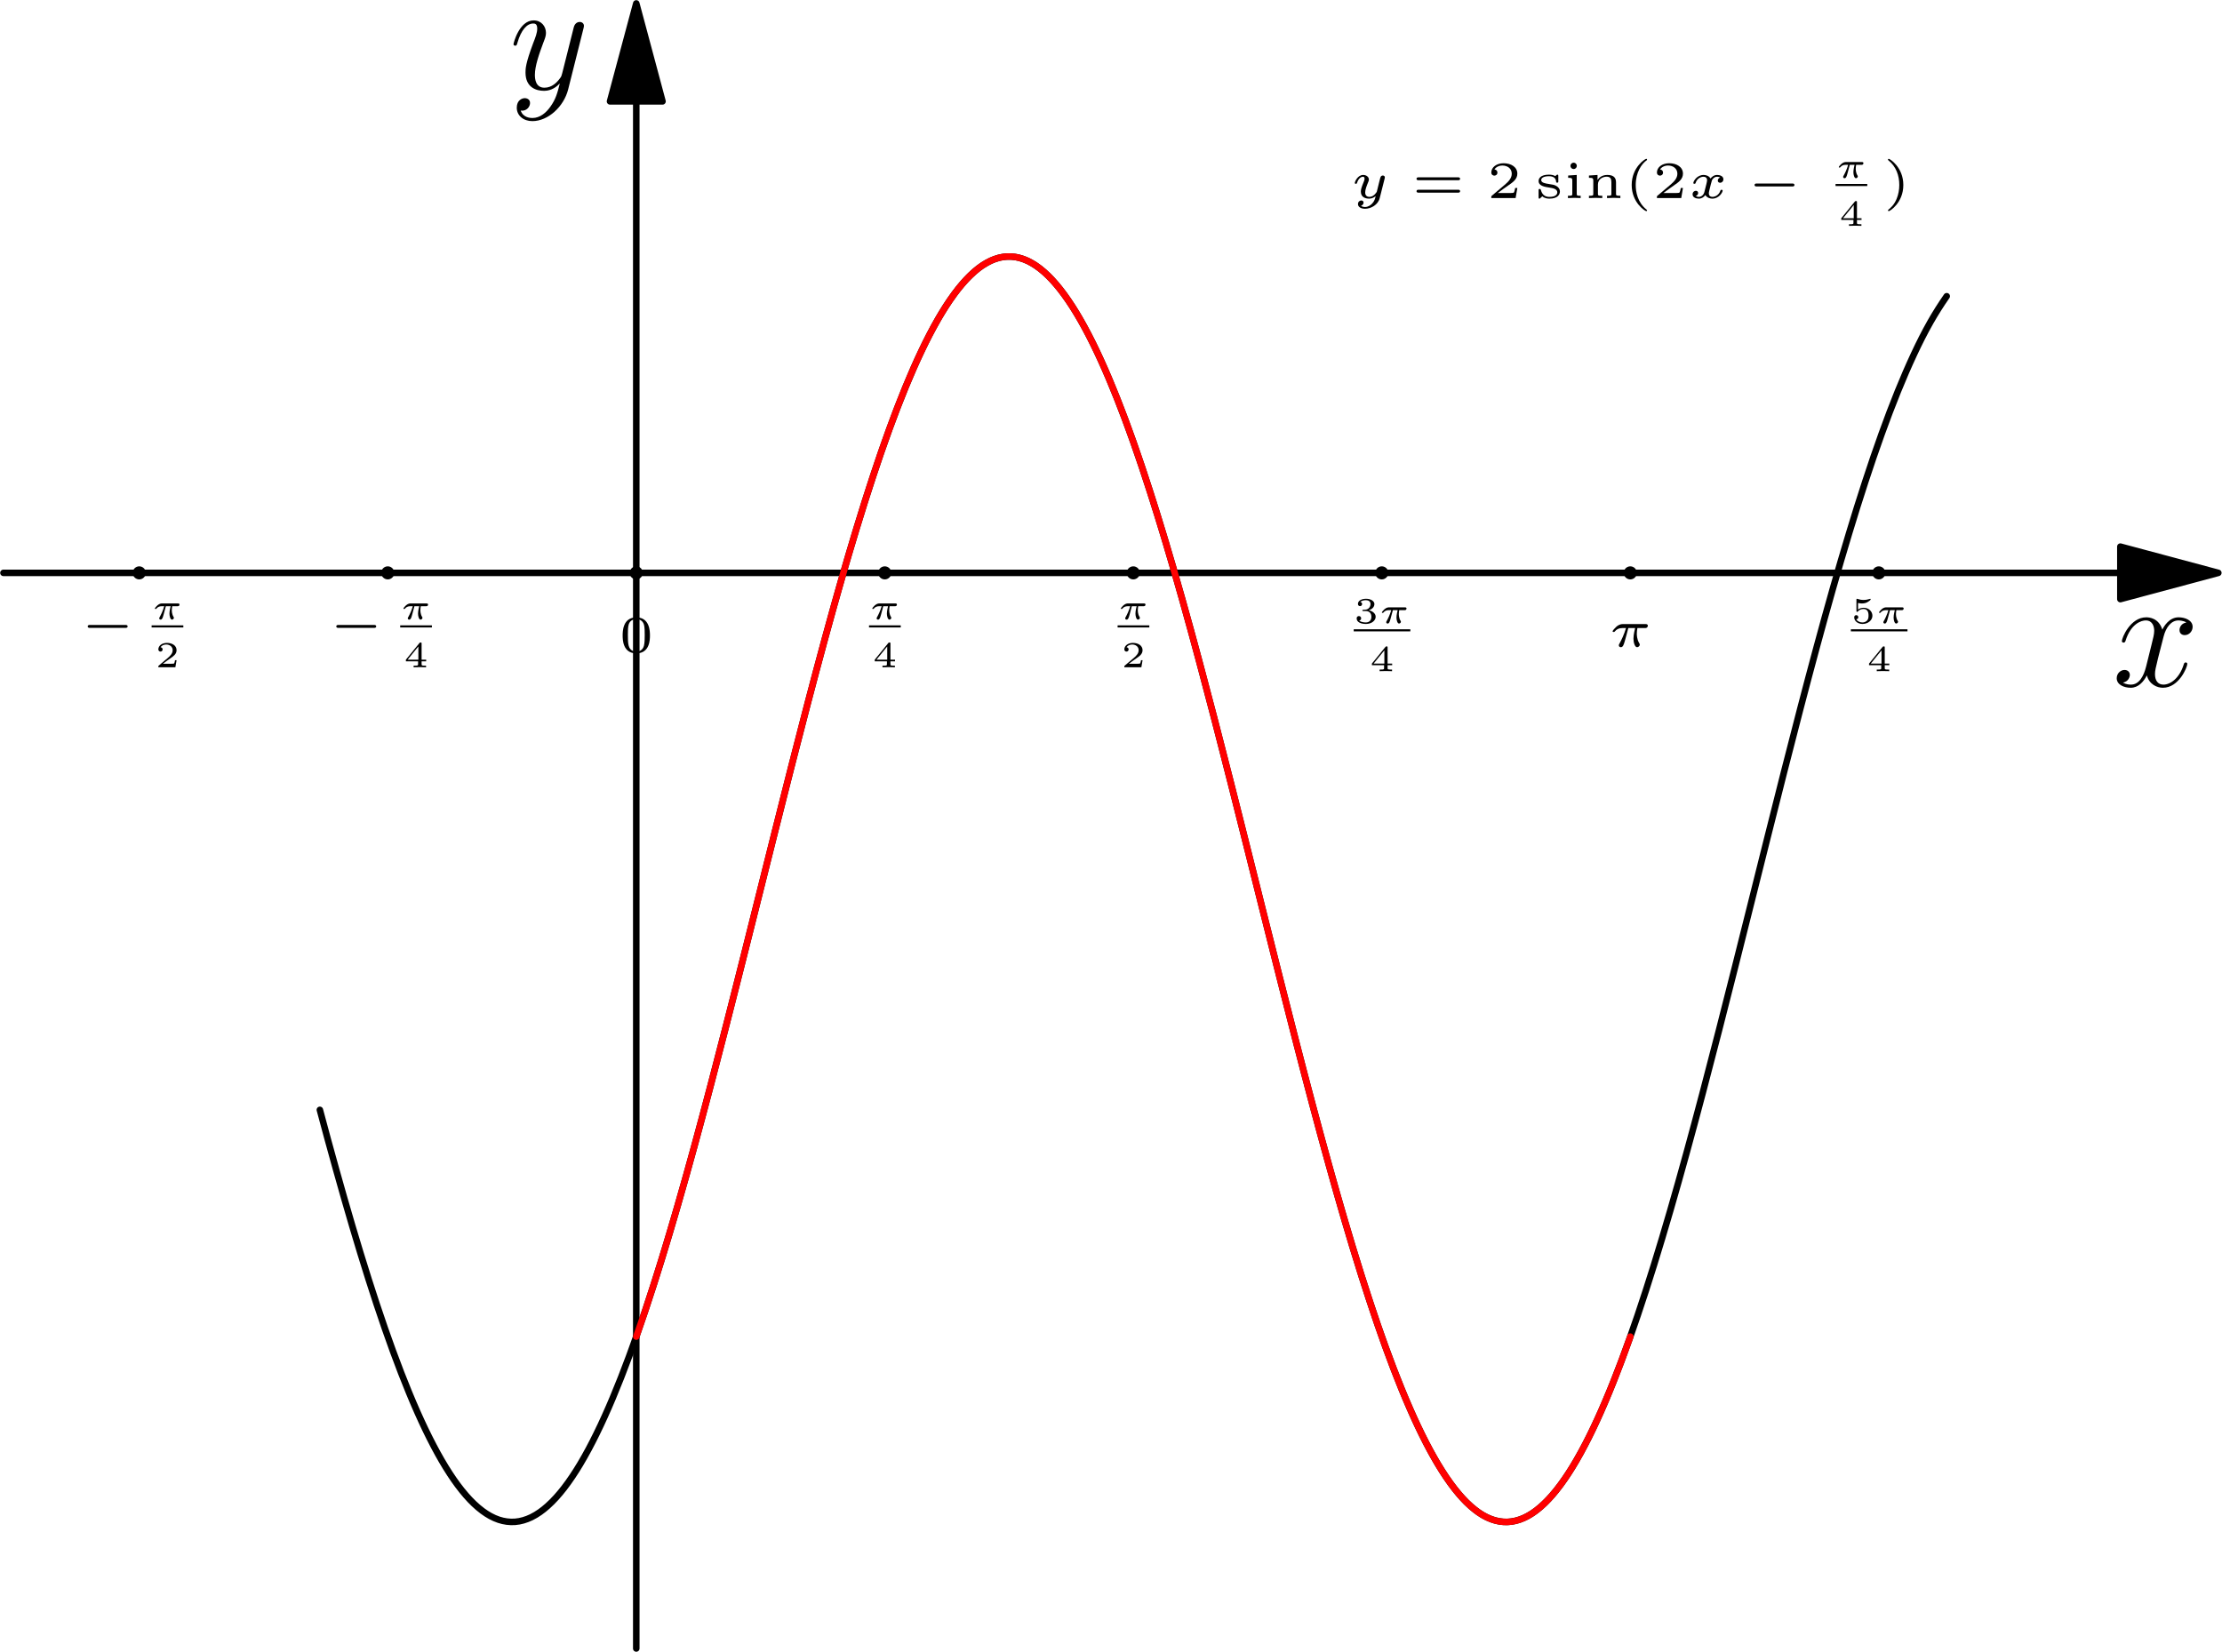 <?xml version='1.0' encoding='UTF-8'?>
<!-- This file was generated by dvisvgm 2.6.3 -->
<svg version='1.1' xmlns='http://www.w3.org/2000/svg' xmlns:xlink='http://www.w3.org/1999/xlink' width='170.065pt' height='126.463pt' viewBox='56.409 53.858 170.065 126.463'>
<defs>
<path id='g3-40' d='M1.235 -2.033C1.235 -2.036 1.243 -2.047 1.243 -2.061C1.243 -2.072 1.238 -2.1 1.196 -2.1C1.14 -2.1 0.42 -1.652 0.42 -0.7C0.42 0.249 1.14 0.7 1.196 0.7C1.238 0.7 1.243 0.672 1.243 0.661C1.243 0.641 1.232 0.633 1.221 0.624C0.725 0.23 0.636 -0.339 0.636 -0.7C0.636 -1.386 0.952 -1.837 1.235 -2.033Z'/>
<path id='g3-41' d='M1.095 -0.7C1.095 -1.649 0.375 -2.1 0.319 -2.1C0.274 -2.1 0.274 -2.066 0.274 -2.061C0.274 -2.058 0.274 -2.041 0.291 -2.024C0.711 -1.691 0.879 -1.204 0.879 -0.7C0.879 -0.448 0.832 -0.185 0.736 0.045C0.602 0.364 0.426 0.518 0.288 0.63C0.28 0.636 0.274 0.65 0.274 0.661C0.274 0.666 0.274 0.7 0.319 0.7C0.375 0.7 1.095 0.252 1.095 -0.7Z'/>
<path id='g3-48' d='M1.683 -0.896C1.683 -1.098 1.683 -1.865 0.952 -1.865S0.221 -1.098 0.221 -0.896C0.221 -0.692 0.221 0.062 0.952 0.062S1.683 -0.692 1.683 -0.896ZM0.952 -0.031C0.848 -0.031 0.613 -0.067 0.543 -0.35C0.504 -0.501 0.501 -0.7 0.501 -0.93C0.501 -1.137 0.501 -1.33 0.546 -1.49C0.616 -1.725 0.832 -1.772 0.952 -1.772C1.159 -1.772 1.308 -1.666 1.364 -1.47C1.403 -1.327 1.403 -1.095 1.403 -0.93C1.403 -0.739 1.403 -0.512 1.361 -0.344C1.288 -0.073 1.064 -0.031 0.952 -0.031Z'/>
<path id='g3-50' d='M1.649 -0.54H1.532C1.523 -0.487 1.495 -0.314 1.45 -0.286C1.428 -0.269 1.193 -0.269 1.151 -0.269H0.602C0.787 -0.406 0.994 -0.563 1.162 -0.675C1.414 -0.848 1.649 -1.011 1.649 -1.308C1.649 -1.666 1.31 -1.865 0.91 -1.865C0.532 -1.865 0.255 -1.646 0.255 -1.372C0.255 -1.226 0.378 -1.201 0.417 -1.201C0.493 -1.201 0.582 -1.252 0.582 -1.366C0.582 -1.467 0.51 -1.523 0.423 -1.532C0.501 -1.658 0.664 -1.742 0.851 -1.742C1.123 -1.742 1.35 -1.579 1.35 -1.305C1.35 -1.07 1.187 -0.89 0.972 -0.708L0.288 -0.129C0.26 -0.104 0.258 -0.104 0.255 -0.084V0H1.557L1.649 -0.54Z'/>
<path id='g3-51' d='M0.924 -0.927C1.182 -0.927 1.352 -0.767 1.352 -0.49C1.352 -0.204 1.176 -0.053 0.927 -0.053C0.896 -0.053 0.563 -0.053 0.42 -0.199C0.535 -0.216 0.568 -0.302 0.568 -0.37C0.568 -0.473 0.49 -0.54 0.398 -0.54C0.308 -0.54 0.224 -0.482 0.224 -0.364C0.224 -0.073 0.554 0.062 0.935 0.062C1.394 0.062 1.68 -0.216 1.68 -0.487C1.68 -0.717 1.476 -0.913 1.156 -0.986C1.492 -1.095 1.582 -1.308 1.582 -1.464C1.582 -1.694 1.296 -1.865 0.944 -1.865C0.599 -1.865 0.322 -1.719 0.322 -1.467C0.322 -1.336 0.428 -1.302 0.482 -1.302C0.563 -1.302 0.641 -1.361 0.641 -1.462C0.641 -1.526 0.608 -1.604 0.507 -1.621C0.627 -1.75 0.876 -1.758 0.935 -1.758C1.14 -1.758 1.285 -1.655 1.285 -1.464C1.285 -1.302 1.179 -1.047 0.885 -1.03C0.806 -1.028 0.795 -1.025 0.722 -1.022C0.692 -1.019 0.661 -1.016 0.661 -0.974C0.661 -0.927 0.689 -0.927 0.739 -0.927H0.924Z'/>
<path id='g3-52' d='M1.728 -0.456V-0.58H1.378V-1.812C1.378 -1.879 1.375 -1.896 1.302 -1.896C1.246 -1.896 1.243 -1.893 1.212 -1.854L0.176 -0.58V-0.456H1.109V-0.238C1.109 -0.151 1.109 -0.123 0.865 -0.123H0.767V0C0.899 -0.006 1.081 -0.011 1.243 -0.011S1.585 -0.006 1.719 0V-0.123H1.621C1.378 -0.123 1.378 -0.151 1.378 -0.238V-0.456H1.728ZM1.131 -1.593V-0.58H0.308L1.131 -1.593Z'/>
<path id='g3-53' d='M0.549 -1.543C0.697 -1.506 0.823 -1.506 0.854 -1.506C1.044 -1.506 1.184 -1.562 1.257 -1.602C1.324 -1.635 1.515 -1.756 1.515 -1.817C1.515 -1.859 1.484 -1.865 1.476 -1.865C1.47 -1.865 1.464 -1.865 1.434 -1.851C1.327 -1.814 1.154 -1.775 0.969 -1.775C0.809 -1.775 0.655 -1.803 0.507 -1.854C0.476 -1.865 0.47 -1.865 0.465 -1.865C0.426 -1.865 0.426 -1.831 0.426 -1.786V-0.946C0.426 -0.899 0.426 -0.862 0.479 -0.862C0.51 -0.862 0.512 -0.868 0.538 -0.899C0.644 -1.022 0.792 -1.084 0.983 -1.084C1.145 -1.084 1.235 -0.988 1.274 -0.93C1.338 -0.834 1.352 -0.708 1.352 -0.574C1.352 -0.456 1.341 -0.3 1.232 -0.19C1.106 -0.062 0.946 -0.053 0.885 -0.053C0.703 -0.053 0.498 -0.132 0.412 -0.297C0.529 -0.305 0.568 -0.389 0.568 -0.454C0.568 -0.543 0.501 -0.61 0.412 -0.61C0.35 -0.61 0.255 -0.574 0.255 -0.445C0.255 -0.171 0.524 0.062 0.89 0.062C1.308 0.062 1.649 -0.218 1.649 -0.566C1.649 -0.882 1.378 -1.176 0.988 -1.176C0.812 -1.176 0.669 -1.131 0.549 -1.039V-1.543Z'/>
<path id='g3-61' d='M2.495 -0.955C2.534 -0.955 2.604 -0.955 2.604 -1.033S2.523 -1.112 2.481 -1.112H0.395C0.353 -1.112 0.272 -1.112 0.272 -1.033S0.344 -0.955 0.381 -0.955H2.495ZM2.481 -0.288C2.523 -0.288 2.604 -0.288 2.604 -0.367S2.534 -0.445 2.495 -0.445H0.381C0.342 -0.445 0.272 -0.445 0.272 -0.367S0.353 -0.288 0.395 -0.288H2.481Z'/>
<path id='g3-105' d='M0.708 -1.725C0.708 -1.817 0.633 -1.896 0.538 -1.896C0.451 -1.896 0.367 -1.828 0.367 -1.725C0.367 -1.624 0.451 -1.554 0.538 -1.554C0.633 -1.554 0.708 -1.632 0.708 -1.725ZM0.244 -1.207V-1.084C0.442 -1.084 0.465 -1.064 0.465 -0.927V-0.235C0.465 -0.148 0.465 -0.123 0.283 -0.123H0.232V0C0.347 -0.008 0.465 -0.011 0.58 -0.011C0.686 -0.011 0.809 -0.008 0.913 0V-0.123C0.725 -0.123 0.703 -0.123 0.703 -0.235V-1.238L0.244 -1.207Z'/>
<path id='g3-110' d='M1.68 -0.846C1.68 -1.154 1.47 -1.238 1.21 -1.238C0.91 -1.238 0.753 -1.072 0.689 -0.963V-1.238L0.23 -1.207V-1.084C0.437 -1.084 0.462 -1.064 0.462 -0.927V-0.235C0.462 -0.148 0.462 -0.123 0.28 -0.123H0.23V0C0.35 -0.008 0.468 -0.011 0.588 -0.011C0.706 -0.011 0.826 -0.008 0.944 0V-0.123H0.893C0.711 -0.123 0.711 -0.148 0.711 -0.235V-0.722C0.711 -1.039 1.002 -1.145 1.176 -1.145C1.383 -1.145 1.431 -1.028 1.431 -0.848V-0.235C1.431 -0.148 1.431 -0.123 1.249 -0.123H1.198V0C1.319 -0.008 1.436 -0.011 1.557 -0.011C1.674 -0.011 1.795 -0.008 1.912 0V-0.123H1.862C1.68 -0.123 1.68 -0.148 1.68 -0.235V-0.846Z'/>
<path id='g3-115' d='M1.252 -1.176C1.252 -1.224 1.252 -1.254 1.207 -1.254C1.193 -1.254 1.182 -1.252 1.159 -1.235C1.148 -1.224 1.098 -1.179 1.086 -1.179C1.084 -1.179 1.078 -1.179 1.061 -1.19C0.997 -1.226 0.893 -1.254 0.753 -1.254C0.291 -1.254 0.196 -1.042 0.196 -0.913C0.196 -0.65 0.521 -0.599 0.778 -0.56C0.941 -0.535 1.198 -0.496 1.198 -0.305C1.198 -0.207 1.117 -0.062 0.778 -0.062C0.588 -0.062 0.403 -0.132 0.319 -0.428C0.305 -0.479 0.302 -0.487 0.255 -0.487C0.196 -0.487 0.196 -0.465 0.196 -0.406V-0.048C0.196 0 0.196 0.031 0.241 0.031C0.263 0.031 0.266 0.028 0.319 -0.025L0.392 -0.095C0.532 0.028 0.708 0.031 0.778 0.031C1.246 0.031 1.338 -0.213 1.338 -0.353C1.338 -0.479 1.268 -0.571 1.162 -0.638C1.05 -0.708 0.966 -0.72 0.731 -0.756C0.552 -0.784 0.336 -0.818 0.336 -0.966C0.336 -1.064 0.445 -1.17 0.75 -1.17C0.983 -1.17 1.117 -1.078 1.134 -0.885C1.137 -0.843 1.14 -0.826 1.193 -0.826C1.252 -0.826 1.252 -0.846 1.252 -0.904V-1.176Z'/>
<path id='g5-120' d='M5.667 -4.878C5.284 -4.806 5.141 -4.519 5.141 -4.292C5.141 -4.005 5.368 -3.909 5.535 -3.909C5.894 -3.909 6.145 -4.22 6.145 -4.543C6.145 -5.045 5.571 -5.272 5.069 -5.272C4.34 -5.272 3.933 -4.555 3.826 -4.328C3.551 -5.224 2.809 -5.272 2.594 -5.272C1.375 -5.272 0.729 -3.706 0.729 -3.443C0.729 -3.395 0.777 -3.335 0.861 -3.335C0.956 -3.335 0.98 -3.407 1.004 -3.455C1.411 -4.782 2.212 -5.033 2.558 -5.033C3.096 -5.033 3.204 -4.531 3.204 -4.244C3.204 -3.981 3.132 -3.706 2.989 -3.132L2.582 -1.494C2.403 -0.777 2.056 -0.12 1.423 -0.12C1.363 -0.12 1.064 -0.12 0.813 -0.275C1.243 -0.359 1.339 -0.717 1.339 -0.861C1.339 -1.1 1.16 -1.243 0.933 -1.243C0.646 -1.243 0.335 -0.992 0.335 -0.61C0.335 -0.108 0.897 0.12 1.411 0.12C1.985 0.12 2.391 -0.335 2.642 -0.825C2.833 -0.12 3.431 0.12 3.873 0.12C5.093 0.12 5.738 -1.447 5.738 -1.71C5.738 -1.769 5.691 -1.817 5.619 -1.817C5.511 -1.817 5.499 -1.757 5.464 -1.662C5.141 -0.61 4.447 -0.12 3.909 -0.12C3.491 -0.12 3.264 -0.43 3.264 -0.921C3.264 -1.184 3.312 -1.375 3.503 -2.164L3.921 -3.79C4.101 -4.507 4.507 -5.033 5.057 -5.033C5.081 -5.033 5.416 -5.033 5.667 -4.878Z'/>
<path id='g5-121' d='M3.144 1.339C2.821 1.793 2.355 2.2 1.769 2.2C1.626 2.2 1.052 2.176 0.873 1.626C0.909 1.638 0.968 1.638 0.992 1.638C1.351 1.638 1.59 1.327 1.59 1.052S1.363 0.681 1.184 0.681C0.992 0.681 0.574 0.825 0.574 1.411C0.574 2.02 1.088 2.439 1.769 2.439C2.965 2.439 4.172 1.339 4.507 0.012L5.679 -4.651C5.691 -4.71 5.715 -4.782 5.715 -4.854C5.715 -5.033 5.571 -5.153 5.392 -5.153C5.284 -5.153 5.033 -5.105 4.937 -4.746L4.053 -1.231C3.993 -1.016 3.993 -0.992 3.897 -0.861C3.658 -0.526 3.264 -0.12 2.69 -0.12C2.02 -0.12 1.961 -0.777 1.961 -1.1C1.961 -1.781 2.283 -2.702 2.606 -3.563C2.738 -3.909 2.809 -4.077 2.809 -4.316C2.809 -4.818 2.451 -5.272 1.865 -5.272C0.765 -5.272 0.323 -3.539 0.323 -3.443C0.323 -3.395 0.371 -3.335 0.454 -3.335C0.562 -3.335 0.574 -3.383 0.622 -3.551C0.909 -4.555 1.363 -5.033 1.829 -5.033C1.937 -5.033 2.14 -5.033 2.14 -4.639C2.14 -4.328 2.008 -3.981 1.829 -3.527C1.243 -1.961 1.243 -1.566 1.243 -1.279C1.243 -0.143 2.056 0.12 2.654 0.12C3.001 0.12 3.431 0.012 3.85 -0.43L3.862 -0.418C3.682 0.287 3.563 0.753 3.144 1.339Z'/>
<use id='g4-40' xlink:href='#g3-40' transform='scale(1.429)'/>
<use id='g4-41' xlink:href='#g3-41' transform='scale(1.429)'/>
<use id='g4-48' xlink:href='#g3-48' transform='scale(1.429)'/>
<use id='g4-50' xlink:href='#g3-50' transform='scale(1.429)'/>
<use id='g4-61' xlink:href='#g3-61' transform='scale(1.429)'/>
<use id='g4-105' xlink:href='#g3-105' transform='scale(1.429)'/>
<use id='g4-110' xlink:href='#g3-110' transform='scale(1.429)'/>
<use id='g4-115' xlink:href='#g3-115' transform='scale(1.429)'/>
<path id='g0-0' d='M3.52 -0.888C3.584 -0.888 3.692 -0.888 3.692 -1S3.584 -1.112 3.52 -1.112H0.812C0.748 -1.112 0.64 -1.112 0.64 -1S0.748 -0.888 0.812 -0.888H3.52Z'/>
<path id='g1-25' d='M1.974 -0.994C2.024 -0.994 2.052 -0.994 2.092 -1.022C2.108 -1.039 2.136 -1.078 2.136 -1.117C2.136 -1.207 2.052 -1.207 2.005 -1.207H0.804C0.742 -1.207 0.616 -1.207 0.451 -1.067C0.375 -1 0.249 -0.857 0.249 -0.823C0.249 -0.784 0.288 -0.784 0.305 -0.784C0.344 -0.784 0.344 -0.787 0.367 -0.812C0.462 -0.932 0.596 -0.994 0.767 -0.994H0.966C0.865 -0.644 0.722 -0.353 0.624 -0.176C0.582 -0.104 0.582 -0.098 0.582 -0.07C0.582 -0.006 0.633 0.031 0.689 0.031C0.806 0.031 0.846 -0.098 0.91 -0.325C0.974 -0.543 1.025 -0.745 1.089 -0.994H1.456C1.445 -0.952 1.366 -0.647 1.366 -0.426C1.366 -0.232 1.436 0.031 1.56 0.031C1.627 0.031 1.705 -0.034 1.705 -0.106C1.705 -0.137 1.694 -0.151 1.674 -0.185C1.546 -0.395 1.546 -0.641 1.546 -0.692C1.546 -0.787 1.56 -0.899 1.576 -0.994H1.974Z'/>
<path id='g1-120' d='M1.739 -1.098C1.61 -1.058 1.61 -0.935 1.61 -0.932C1.61 -0.885 1.644 -0.818 1.736 -0.818C1.814 -0.818 1.91 -0.885 1.91 -1.008C1.91 -1.173 1.725 -1.238 1.576 -1.238C1.394 -1.238 1.277 -1.12 1.221 -1.047C1.128 -1.207 0.949 -1.238 0.848 -1.238C0.498 -1.238 0.3 -0.907 0.3 -0.804C0.3 -0.764 0.344 -0.764 0.358 -0.764C0.384 -0.764 0.406 -0.767 0.417 -0.798C0.501 -1.072 0.731 -1.142 0.837 -1.142C0.93 -1.142 1.036 -1.103 1.036 -0.955C1.036 -0.885 0.986 -0.692 0.89 -0.319C0.848 -0.16 0.72 -0.064 0.599 -0.064C0.58 -0.064 0.498 -0.064 0.431 -0.109C0.557 -0.154 0.557 -0.26 0.557 -0.272C0.557 -0.353 0.496 -0.389 0.434 -0.389C0.364 -0.389 0.26 -0.333 0.26 -0.199C0.26 -0.028 0.451 0.031 0.594 0.031C0.748 0.031 0.874 -0.059 0.941 -0.16C1.053 0.008 1.232 0.031 1.319 0.031C1.672 0.031 1.87 -0.302 1.87 -0.403C1.87 -0.442 1.823 -0.442 1.812 -0.442C1.764 -0.442 1.758 -0.426 1.75 -0.4C1.669 -0.148 1.453 -0.064 1.33 -0.064C1.246 -0.064 1.131 -0.095 1.131 -0.252C1.131 -0.286 1.131 -0.305 1.154 -0.4C1.201 -0.596 1.277 -0.907 1.299 -0.958C1.336 -1.03 1.428 -1.142 1.571 -1.142C1.579 -1.142 1.674 -1.142 1.739 -1.098Z'/>
<path id='g1-121' d='M1.854 -1.044C1.865 -1.086 1.865 -1.106 1.865 -1.109C1.865 -1.17 1.814 -1.207 1.761 -1.207C1.649 -1.207 1.627 -1.109 1.607 -1.033L1.548 -0.801L1.462 -0.451C1.45 -0.414 1.436 -0.356 1.434 -0.339C1.431 -0.328 1.28 -0.064 1.042 -0.064C0.913 -0.064 0.812 -0.126 0.812 -0.305C0.812 -0.459 0.896 -0.664 0.977 -0.865C0.991 -0.899 1.011 -0.944 1.011 -0.991C1.011 -1.128 0.879 -1.238 0.706 -1.238C0.412 -1.238 0.255 -0.879 0.255 -0.804C0.255 -0.764 0.3 -0.764 0.314 -0.764C0.361 -0.764 0.364 -0.778 0.378 -0.82C0.437 -1.014 0.568 -1.142 0.694 -1.142C0.748 -1.142 0.778 -1.112 0.778 -1.036C0.778 -0.98 0.762 -0.941 0.742 -0.89C0.605 -0.557 0.58 -0.456 0.58 -0.344C0.58 -0.034 0.84 0.031 1.028 0.031C1.187 0.031 1.305 -0.048 1.375 -0.106C1.336 0.05 1.305 0.174 1.173 0.308C1.109 0.372 0.977 0.479 0.804 0.479C0.753 0.479 0.65 0.47 0.585 0.412C0.711 0.381 0.725 0.272 0.725 0.244C0.725 0.162 0.661 0.129 0.602 0.129C0.521 0.129 0.426 0.196 0.426 0.325C0.426 0.465 0.568 0.574 0.804 0.574C1.123 0.574 1.501 0.361 1.59 0.003L1.854 -1.044Z'/>
<use id='g2-25' xlink:href='#g1-25' transform='scale(1.429)'/>
<use id='g2-120' xlink:href='#g1-120' transform='scale(1.429)'/>
<use id='g2-121' xlink:href='#g1-121' transform='scale(1.429)'/>
</defs>
<g id='page1'>
<g transform='matrix(0.996 0 0 0.996 105.107 97.711)'>
<path d='M 0 -36.238L 0 82.669' fill='none' stroke='#000000' stroke-linecap='round' stroke-linejoin='round' stroke-miterlimit='10.037' stroke-width='0.502'/>
</g>
<g transform='matrix(0.996 0 0 0.996 105.107 97.711)'>
<path d='M 0 -43.766L -2.017 -36.238L 2.017 -36.238L 0 -43.766Z' fill='#000000'/>
</g>
<g transform='matrix(0.996 0 0 0.996 105.107 97.711)'>
<path d='M 0 -43.766L -2.017 -36.238L 2.017 -36.238L 0 -43.766Z' fill='none' stroke='#000000' stroke-linecap='round' stroke-linejoin='round' stroke-miterlimit='10.037' stroke-width='0.502'/>
</g><use x='95.387' y='60.691' xlink:href='#g5-121'/>
<g transform='matrix(0.996 0 0 0.996 105.107 97.711)'>
<path d='M 114.044 0L -48.629 -0' fill='none' stroke='#000000' stroke-linecap='round' stroke-linejoin='round' stroke-miterlimit='10.037' stroke-width='0.502'/>
</g>
<g transform='matrix(0.996 0 0 0.996 105.107 97.711)'>
<path d='M 121.572 0L 114.044 -2.017L 114.044 2.017L 121.572 0Z' fill='#000000'/>
</g>
<g transform='matrix(0.996 0 0 0.996 105.107 97.711)'>
<path d='M 121.572 0L 114.044 -2.017L 114.044 2.017L 121.572 0Z' fill='none' stroke='#000000' stroke-linecap='round' stroke-linejoin='round' stroke-miterlimit='10.037' stroke-width='0.502'/>
</g><use x='218.081' y='106.385' xlink:href='#g5-120'/>
<g transform='matrix(0.996 0 0 0.996 105.107 97.711)'>
<path d='M -24.314 41.272C -23.907 42.804 -23.491 44.334 -23.064 45.861C -22.658 47.317 -22.242 48.772 -21.814 50.222C -21.41 51.588 -20.995 52.951 -20.564 54.309C -20.163 55.572 -19.748 56.829 -19.314 58.08C -18.916 59.225 -18.502 60.364 -18.064 61.494C -17.669 62.51 -17.256 63.519 -16.814 64.515C -16.423 65.393 -16.011 66.261 -15.563 67.111C -15.178 67.844 -14.766 68.563 -14.313 69.255C -13.932 69.838 -13.522 70.401 -13.063 70.925C -12.685 71.356 -12.274 71.76 -11.813 72.102C -11.43 72.385 -11.015 72.624 -10.563 72.774C -10.16 72.907 -9.736 72.966 -9.313 72.934C -8.877 72.901 -8.455 72.771 -8.062 72.581C -7.605 72.358 -7.192 72.056 -6.812 71.717C -6.351 71.305 -5.941 70.841 -5.562 70.353C -5.105 69.764 -4.695 69.141 -4.312 68.502C -3.861 67.749 -3.449 66.972 -3.062 66.184C -2.616 65.278 -2.203 64.356 -1.812 63.425C -1.371 62.376 -0.957 61.317 -0.562 60.251C -0.125 59.074 0.29 57.889 0.689 56.699C 1.122 55.406 1.537 54.107 1.939 52.804C 2.369 51.409 2.784 50.01 3.189 48.608C 3.616 47.127 4.032 45.642 4.439 44.155C 4.864 42.603 5.28 41.049 5.689 39.493C 6.112 37.887 6.528 36.279 6.939 34.67C 7.36 33.027 7.776 31.383 8.189 29.738C 8.608 28.076 9.024 26.412 9.44 24.749C 9.856 23.084 10.272 21.419 10.69 19.755C 11.104 18.106 11.52 16.457 11.94 14.809C 12.352 13.193 12.768 11.578 13.19 9.964C 13.6 8.398 14.016 6.833 14.44 5.27C 14.848 3.77 15.263 2.273 15.69 0.778C 16.095 -0.64 16.511 -2.055 16.941 -3.466C 17.343 -4.787 17.758 -6.104 18.191 -7.416C 18.59 -8.627 19.005 -9.833 19.441 -11.031C 19.837 -12.12 20.251 -13.201 20.691 -14.273C 21.083 -15.228 21.496 -16.175 21.941 -17.107C 22.329 -17.92 22.741 -18.722 23.191 -19.503C 23.575 -20.169 23.985 -20.818 24.441 -21.437C 24.821 -21.951 25.231 -22.443 25.692 -22.887C 26.07 -23.251 26.482 -23.582 26.942 -23.838C 27.331 -24.055 27.751 -24.216 28.192 -24.281C 28.609 -24.342 29.034 -24.316 29.442 -24.21C 29.89 -24.093 30.307 -23.884 30.692 -23.626C 31.153 -23.318 31.564 -22.942 31.942 -22.537C 32.402 -22.044 32.812 -21.508 33.192 -20.952C 33.647 -20.287 34.058 -19.595 34.443 -18.888C 34.891 -18.065 35.303 -17.222 35.693 -16.369C 36.136 -15.397 36.549 -14.412 36.943 -13.419C 37.382 -12.312 37.796 -11.195 38.193 -10.071C 38.628 -8.841 39.043 -7.603 39.443 -6.36C 39.875 -5.02 40.29 -3.674 40.693 -2.325C 41.122 -0.889 41.538 0.55 41.943 1.992C 42.37 3.507 42.785 5.025 43.194 6.545C 43.617 8.123 44.033 9.704 44.444 11.286C 44.865 12.91 45.281 14.537 45.694 16.164C 46.113 17.818 46.529 19.473 46.944 21.128C 47.361 22.794 47.777 24.46 48.194 26.126C 48.609 27.786 49.025 29.445 49.444 31.105C 49.858 32.741 50.273 34.377 50.694 36.011C 51.105 37.607 51.521 39.202 51.945 40.795C 52.353 42.334 52.769 43.87 53.195 45.404C 53.601 46.869 54.017 48.332 54.445 49.791C 54.849 51.167 55.264 52.54 55.695 53.908C 56.096 55.181 56.511 56.45 56.945 57.713C 57.343 58.87 57.758 60.022 58.195 61.165C 58.59 62.194 59.003 63.217 59.446 64.227C 59.836 65.12 60.249 66.002 60.696 66.868C 61.082 67.615 61.493 68.35 61.946 69.059C 62.327 69.657 62.738 70.236 63.196 70.778C 63.574 71.225 63.985 71.644 64.446 72.005C 64.828 72.304 65.242 72.56 65.696 72.729C 66.096 72.878 66.52 72.956 66.946 72.941C 67.379 72.926 67.801 72.815 68.197 72.64C 68.653 72.437 69.067 72.152 69.447 71.828C 69.908 71.435 70.318 70.987 70.697 70.514C 71.154 69.942 71.565 69.336 71.947 68.712C 72.398 67.974 72.81 67.213 73.197 66.44C 73.643 65.549 74.056 64.641 74.447 63.724C 74.888 62.69 75.302 61.644 75.697 60.592C 76.135 59.427 76.549 58.254 76.948 57.076C 77.381 55.794 77.796 54.506 78.198 53.214C 78.628 51.829 79.043 50.439 79.448 49.046C 79.876 47.573 80.291 46.097 80.698 44.618C 81.123 43.072 81.539 41.524 81.948 39.974C 82.371 38.373 82.787 36.77 83.198 35.166C 83.619 33.526 84.035 31.884 84.448 30.243C 84.867 28.581 85.283 26.919 85.699 25.257C 86.115 23.591 86.531 21.926 86.949 20.261C 87.363 18.609 87.779 16.958 88.199 15.308C 88.611 13.688 89.027 12.068 89.449 10.45C 89.859 8.878 90.275 7.307 90.699 5.739C 91.107 4.231 91.523 2.726 91.949 1.224C 92.355 -0.203 92.77 -1.628 93.2 -3.048C 93.602 -4.379 94.017 -5.707 94.45 -7.03C 94.849 -8.252 95.264 -9.47 95.7 -10.681C 96.096 -11.782 96.51 -12.877 96.95 -13.962C 97.343 -14.931 97.757 -15.891 98.2 -16.838C 98.588 -17.667 98.998 -18.485 99.45 -19.281C 99.837 -19.96 100.254 -20.621 100.7 -21.262' fill='none' stroke='#000000' stroke-linecap='round' stroke-linejoin='round' stroke-miterlimit='10.037' stroke-width='0.502'/>
</g>
<g transform='matrix(0.996 0 0 0.996 105.107 97.711)'>
<path d='M 0 58.7C 0.261 57.96 0.516 57.218 0.764 56.473C 1.025 55.691 1.279 54.906 1.528 54.119C 1.788 53.297 2.042 52.473 2.292 51.648C 2.551 50.789 2.805 49.93 3.055 49.069C 3.314 48.177 3.569 47.285 3.819 46.391C 4.078 45.471 4.332 44.55 4.583 43.627C 4.841 42.681 5.095 41.734 5.347 40.787C 5.604 39.819 5.859 38.85 6.111 37.881C 6.368 36.896 6.622 35.909 6.875 34.922C 7.131 33.923 7.385 32.922 7.639 31.922C 7.894 30.912 8.149 29.901 8.402 28.891C 8.658 27.875 8.912 26.858 9.166 25.842C 9.421 24.824 9.675 23.805 9.93 22.787C 10.184 21.77 10.439 20.754 10.694 19.738C 10.948 18.727 11.202 17.717 11.458 16.707C 11.711 15.707 11.966 14.706 12.222 13.706C 12.475 12.72 12.729 11.733 12.986 10.747C 13.238 9.778 13.492 8.81 13.749 7.842C 14.001 6.894 14.256 5.948 14.513 5.002C 14.765 4.079 15.019 3.158 15.277 2.237C 15.528 1.344 15.782 0.451 16.041 -0.44C 16.291 -1.301 16.546 -2.161 16.805 -3.019C 17.054 -3.844 17.309 -4.668 17.569 -5.491C 17.818 -6.277 18.072 -7.062 18.333 -7.844C 18.581 -8.589 18.835 -9.331 19.096 -10.071C 19.344 -10.771 19.598 -11.468 19.86 -12.163C 20.107 -12.815 20.361 -13.464 20.624 -14.11C 20.87 -14.712 21.124 -15.311 21.388 -15.905C 21.633 -16.456 21.887 -17.002 22.152 -17.543C 22.396 -18.039 22.649 -18.53 22.916 -19.014C 23.158 -19.455 23.412 -19.889 23.68 -20.315C 23.921 -20.698 24.174 -21.075 24.444 -21.439C 24.684 -21.765 24.937 -22.082 25.207 -22.384C 25.447 -22.651 25.7 -22.907 25.971 -23.143C 26.211 -23.353 26.465 -23.547 26.735 -23.716C 26.977 -23.867 27.232 -23.998 27.499 -24.099C 27.745 -24.191 28.001 -24.258 28.263 -24.29C 28.516 -24.322 28.773 -24.322 29.027 -24.29C 29.288 -24.258 29.544 -24.191 29.791 -24.099C 30.058 -23.998 30.312 -23.867 30.554 -23.716C 30.825 -23.547 31.078 -23.353 31.318 -23.143C 31.589 -22.907 31.842 -22.651 32.082 -22.384C 32.352 -22.082 32.605 -21.765 32.846 -21.439C 33.115 -21.075 33.368 -20.698 33.61 -20.315C 33.878 -19.889 34.131 -19.455 34.374 -19.014C 34.64 -18.53 34.894 -18.039 35.138 -17.543C 35.403 -17.002 35.657 -16.456 35.901 -15.905C 36.166 -15.311 36.42 -14.712 36.665 -14.11C 36.929 -13.464 37.182 -12.815 37.429 -12.163C 37.691 -11.468 37.946 -10.771 38.193 -10.071C 38.455 -9.331 38.709 -8.589 38.957 -7.844C 39.218 -7.062 39.472 -6.277 39.721 -5.491C 39.981 -4.668 40.235 -3.844 40.484 -3.019C 40.744 -2.161 40.998 -1.301 41.248 -0.44C 41.507 0.451 41.762 1.344 42.012 2.237C 42.27 3.158 42.525 4.079 42.776 5.002C 43.034 5.948 43.288 6.894 43.54 7.842C 43.797 8.81 44.052 9.778 44.304 10.747C 44.56 11.733 44.815 12.72 45.068 13.706C 45.324 14.706 45.578 15.707 45.832 16.707C 46.087 17.717 46.342 18.727 46.595 19.738C 46.851 20.754 47.105 21.77 47.359 22.787C 47.614 23.805 47.868 24.824 48.123 25.842C 48.377 26.858 48.632 27.875 48.887 28.891C 49.141 29.901 49.395 30.912 49.651 31.922C 49.904 32.922 50.159 33.923 50.415 34.922C 50.667 35.909 50.922 36.896 51.179 37.881C 51.431 38.85 51.685 39.819 51.942 40.787C 52.194 41.734 52.449 42.681 52.706 43.627C 52.958 44.55 53.212 45.471 53.47 46.391C 53.721 47.285 53.975 48.177 54.234 49.069C 54.484 49.93 54.738 50.789 54.998 51.648C 55.247 52.473 55.502 53.297 55.762 54.119C 56.011 54.906 56.265 55.691 56.526 56.473C 56.774 57.218 57.028 57.96 57.289 58.7C 57.537 59.4 57.791 60.097 58.053 60.791C 58.3 61.444 58.554 62.093 58.817 62.739C 59.063 63.341 59.317 63.94 59.581 64.534C 59.826 65.085 60.079 65.631 60.345 66.171C 60.589 66.667 60.842 67.159 61.109 67.643C 61.351 68.084 61.605 68.518 61.873 68.944C 62.114 69.327 62.367 69.704 62.636 70.068C 62.877 70.394 63.13 70.711 63.4 71.012C 63.64 71.28 63.893 71.536 64.164 71.772C 64.404 71.982 64.658 72.175 64.928 72.344C 65.17 72.496 65.425 72.627 65.692 72.727C 65.939 72.82 66.194 72.886 66.456 72.919C 66.709 72.951 66.966 72.951 67.22 72.919C 67.481 72.886 67.737 72.82 67.984 72.727C 68.251 72.627 68.505 72.496 68.747 72.344C 69.017 72.175 69.271 71.982 69.511 71.772C 69.782 71.536 70.035 71.28 70.275 71.012C 70.545 70.711 70.798 70.394 71.039 70.068C 71.308 69.704 71.561 69.327 71.803 68.944C 72.071 68.518 72.324 68.084 72.567 67.643C 72.833 67.159 73.087 66.667 73.331 66.171C 73.596 65.631 73.85 65.085 74.094 64.534C 74.359 63.94 74.613 63.341 74.858 62.739C 75.121 62.093 75.375 61.444 75.622 60.791C 75.885 60.097 76.139 59.4 76.386 58.7' fill='none' stroke='#ff0000' stroke-linecap='round' stroke-linejoin='round' stroke-miterlimit='10.037' stroke-width='0.502'/>
</g><use x='62.484' y='102.809' xlink:href='#g0-0'/>
<use x='68.013' y='101.259' xlink:href='#g1-25'/>
<rect x='68.013' y='101.729' height='0.16' width='2.428'/>
<use x='68.274' y='104.937' xlink:href='#g3-50'/>
<g transform='matrix(0.996 0 0 0.996 105.107 97.711)'>
<circle cx='-38.193' cy='-0' r='0.502' fill='#000000'/>
</g><use x='81.509' y='102.809' xlink:href='#g0-0'/>
<use x='87.038' y='101.259' xlink:href='#g1-25'/>
<rect x='87.038' y='101.729' height='0.16' width='2.428'/>
<use x='87.299' y='104.937' xlink:href='#g3-52'/>
<g transform='matrix(0.996 0 0 0.996 105.107 97.711)'>
<circle cx='-19.096' cy='-0' r='0.502' fill='#000000'/>
</g><use x='103.749' y='103.784' xlink:href='#g4-48'/>
<g transform='matrix(0.996 0 0 0.996 105.107 97.711)'>
<circle cx='0' cy='-0' r='0.502' fill='#000000'/>
</g><use x='122.922' y='101.259' xlink:href='#g1-25'/>
<rect x='122.922' y='101.729' height='0.16' width='2.428'/>
<use x='123.183' y='104.937' xlink:href='#g3-52'/>
<g transform='matrix(0.996 0 0 0.996 105.107 97.711)'>
<circle cx='19.096' cy='-0' r='0.502' fill='#000000'/>
</g><use x='141.947' y='101.259' xlink:href='#g1-25'/>
<rect x='141.947' y='101.729' height='0.16' width='2.428'/>
<use x='142.208' y='104.937' xlink:href='#g3-50'/>
<g transform='matrix(0.996 0 0 0.996 105.107 97.711)'>
<circle cx='38.193' cy='-0' r='0.502' fill='#000000'/>
</g><use x='160.019' y='101.559' xlink:href='#g3-51'/>
<use x='161.925' y='101.559' xlink:href='#g1-25'/>
<rect x='160.019' y='102.029' height='0.16' width='4.333'/>
<use x='161.233' y='105.236' xlink:href='#g3-52'/>
<g transform='matrix(0.996 0 0 0.996 105.107 97.711)'>
<circle cx='57.289' cy='-0' r='0.502' fill='#000000'/>
</g><use x='179.477' y='103.356' xlink:href='#g2-25'/>
<g transform='matrix(0.996 0 0 0.996 105.107 97.711)'>
<circle cx='76.386' cy='-0' r='0.502' fill='#000000'/>
</g><use x='198.069' y='101.559' xlink:href='#g3-53'/>
<use x='199.975' y='101.559' xlink:href='#g1-25'/>
<rect x='198.069' y='102.029' height='0.16' width='4.333'/>
<use x='199.283' y='105.236' xlink:href='#g3-52'/>
<g transform='matrix(0.996 0 0 0.996 105.107 97.711)'>
<circle cx='95.482' cy='-0' r='0.502' fill='#000000'/>
</g><use x='159.736' y='69.019' xlink:href='#g2-121'/>
<use x='164.438' y='69.019' xlink:href='#g4-61'/>
<use x='170.185' y='69.019' xlink:href='#g4-50'/>
<use x='173.888' y='69.019' xlink:href='#g4-115'/>
<use x='176.083' y='69.019' xlink:href='#g4-105'/>
<use x='177.694' y='69.019' xlink:href='#g4-110'/>
<use x='180.694' y='69.019' xlink:href='#g4-40'/>
<use x='182.861' y='69.019' xlink:href='#g4-50'/>
<use x='185.583' y='69.019' xlink:href='#g2-120'/>
<use x='190.058' y='69.019' xlink:href='#g0-0'/>
<use x='196.896' y='67.469' xlink:href='#g1-25'/>
<rect x='196.896' y='67.939' height='0.16' width='2.428'/>
<use x='197.157' y='71.146' xlink:href='#g3-52'/>
<use x='200.519' y='69.019' xlink:href='#g4-41'/>
</g>
</svg>